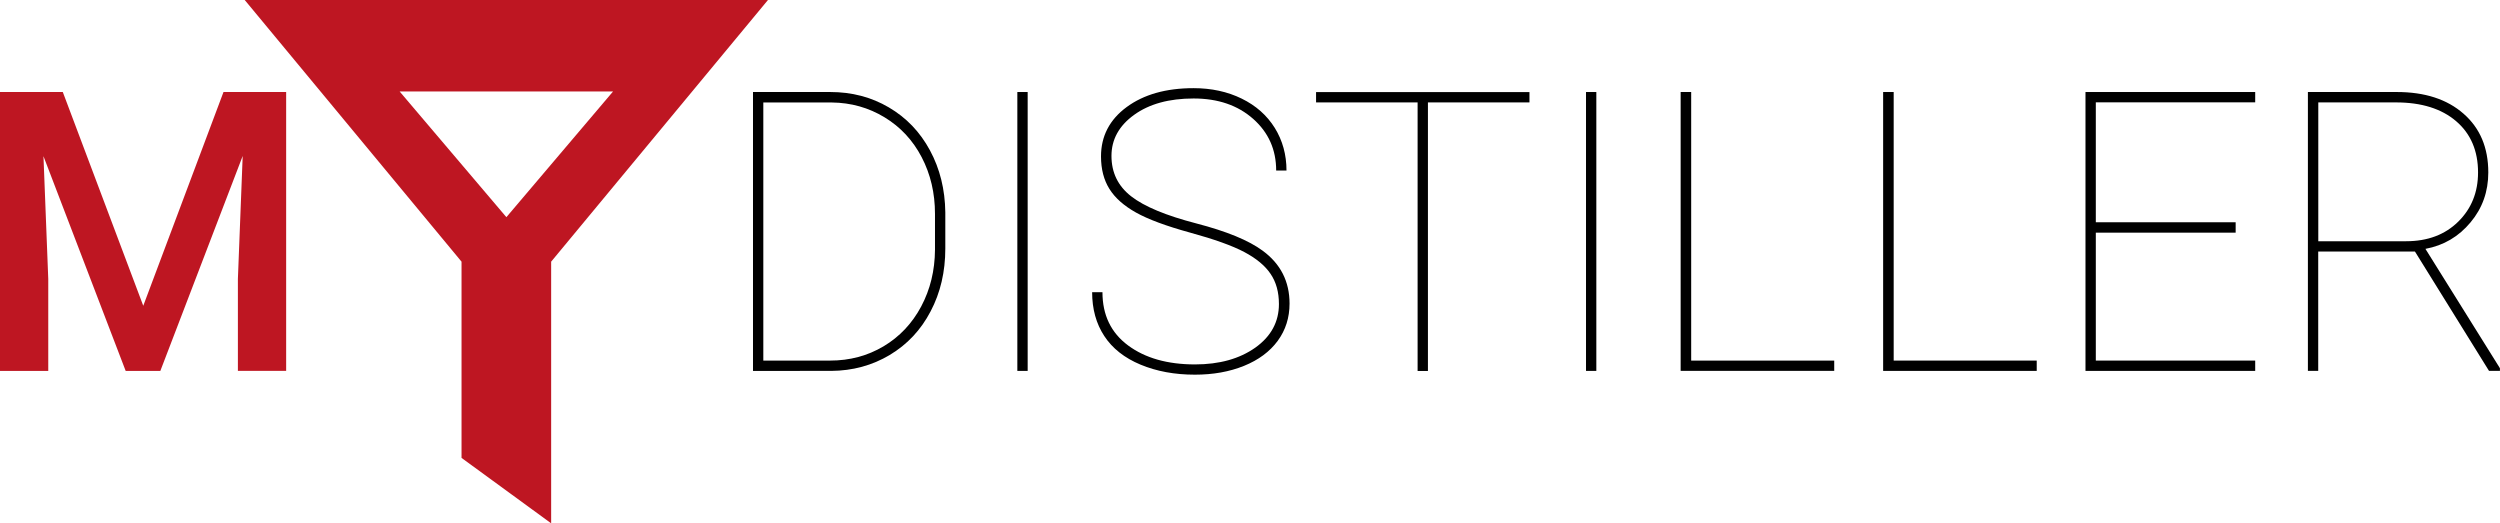<?xml version="1.0" encoding="utf-8"?>
<!-- Generator: Adobe Illustrator 23.0.3, SVG Export Plug-In . SVG Version: 6.00 Build 0)  -->
<svg version="1.1" id="Ebene_1" xmlns="http://www.w3.org/2000/svg" xmlns:xlink="http://www.w3.org/1999/xlink" x="0px" y="0px"
	 viewBox="0 0 343.96 72" style="enable-background:new 0 0 343.96 72;" xml:space="preserve">
<style type="text/css">
	.st0{fill:#BE1622;}
</style>
<g>
	<path d="M103.6,51.03V12.66h10.62c2.97,0,5.66,0.7,8.06,2.11c2.41,1.41,4.3,3.38,5.67,5.92c1.37,2.54,2.07,5.38,2.11,8.52v4.98
		c0,3.2-0.67,6.08-2.02,8.64c-1.34,2.57-3.22,4.57-5.63,6.01c-2.41,1.44-5.1,2.17-8.06,2.19H103.6z M105.02,14.09v35.52h9.2
		c2.69,0,5.13-0.65,7.34-1.96c2.2-1.31,3.93-3.14,5.18-5.48c1.25-2.35,1.88-4.95,1.9-7.81v-4.93c0-2.86-0.61-5.46-1.83-7.8
		c-1.22-2.34-2.93-4.17-5.11-5.49c-2.19-1.33-4.61-2.01-7.26-2.04H105.02z"/>
	<path d="M141.39,51.03h-1.42V12.66h1.42V51.03z"/>
	<path d="M175.96,41.83c0-1.63-0.38-3.02-1.15-4.15c-0.76-1.13-1.97-2.13-3.61-3s-4.12-1.76-7.44-2.67
		c-3.32-0.91-5.81-1.84-7.47-2.77s-2.88-2.01-3.65-3.24s-1.16-2.72-1.16-4.48c0-2.79,1.18-5.06,3.53-6.79
		c2.35-1.73,5.42-2.6,9.2-2.6c2.46,0,4.67,0.48,6.63,1.44c1.96,0.96,3.47,2.3,4.55,4.03c1.07,1.73,1.61,3.69,1.61,5.86h-1.42
		c0-2.86-1.05-5.23-3.16-7.1c-2.11-1.87-4.84-2.81-8.2-2.81c-3.37,0-6.1,0.75-8.18,2.25c-2.08,1.5-3.12,3.39-3.12,5.65
		c0,2.3,0.9,4.15,2.71,5.56c1.81,1.41,4.8,2.65,8.96,3.73s7.21,2.33,9.14,3.76c2.46,1.81,3.69,4.23,3.69,7.27
		c0,1.93-0.54,3.64-1.63,5.13c-1.09,1.48-2.64,2.63-4.64,3.44c-2,0.81-4.25,1.21-6.75,1.21c-2.78,0-5.27-0.46-7.48-1.38
		c-2.21-0.92-3.88-2.24-4.99-3.94c-1.12-1.7-1.67-3.72-1.67-6.03h1.42c0,3.15,1.18,5.59,3.53,7.33s5.42,2.61,9.2,2.61
		c3.36,0,6.12-0.77,8.3-2.31C174.87,46.29,175.96,44.29,175.96,41.83z"/>
	<path d="M210.43,14.09h-13.97v36.95h-1.42V14.09h-13.97v-1.42h29.36V14.09z"/>
	<path d="M219.63,51.03h-1.42V12.66h1.42V51.03z"/>
	<path d="M232.67,49.61h19.69v1.42h-21.13V12.66h1.45V49.61z"/>
	<path d="M260.53,49.61h19.69v1.42h-21.13V12.66h1.45V49.61z"/>
	<path d="M307.59,32.01h-19.24v17.6h21.93v1.42h-23.35V12.66h23.35v1.42h-21.93v16.5h19.24V32.01z"/>
	<path d="M332.26,34.61h-13.31v16.42h-1.42V12.66h12.23c3.85,0,6.91,0.99,9.18,2.98c2.28,1.99,3.41,4.68,3.41,8.09
		c0,2.62-0.81,4.91-2.44,6.86c-1.63,1.96-3.69,3.18-6.21,3.65l10.25,16.42v0.37h-1.5L332.26,34.61z M318.95,33.19h12.1
		c2.95,0,5.34-0.9,7.16-2.69s2.73-4.05,2.73-6.77c0-2.99-1.01-5.34-3.02-7.06c-2.01-1.72-4.77-2.58-8.26-2.58h-10.7V33.19z"/>
</g>
<path class="st0" d="M33.67,0L63.5,36v27l12.33,9V36l29.83-36L33.67,0z M69.67,29.88L54.98,12.58h29.37L69.67,29.88z"/>
<g>
	<path class="st0" d="M8.64,12.66l11.07,29.41l11.04-29.41h8.62v38.37h-6.64V38.38l0.66-16.92L22.06,51.03h-4.77L5.98,21.49
		l0.66,16.89v12.65H0V12.66H8.64z"/>
</g>
</svg>
